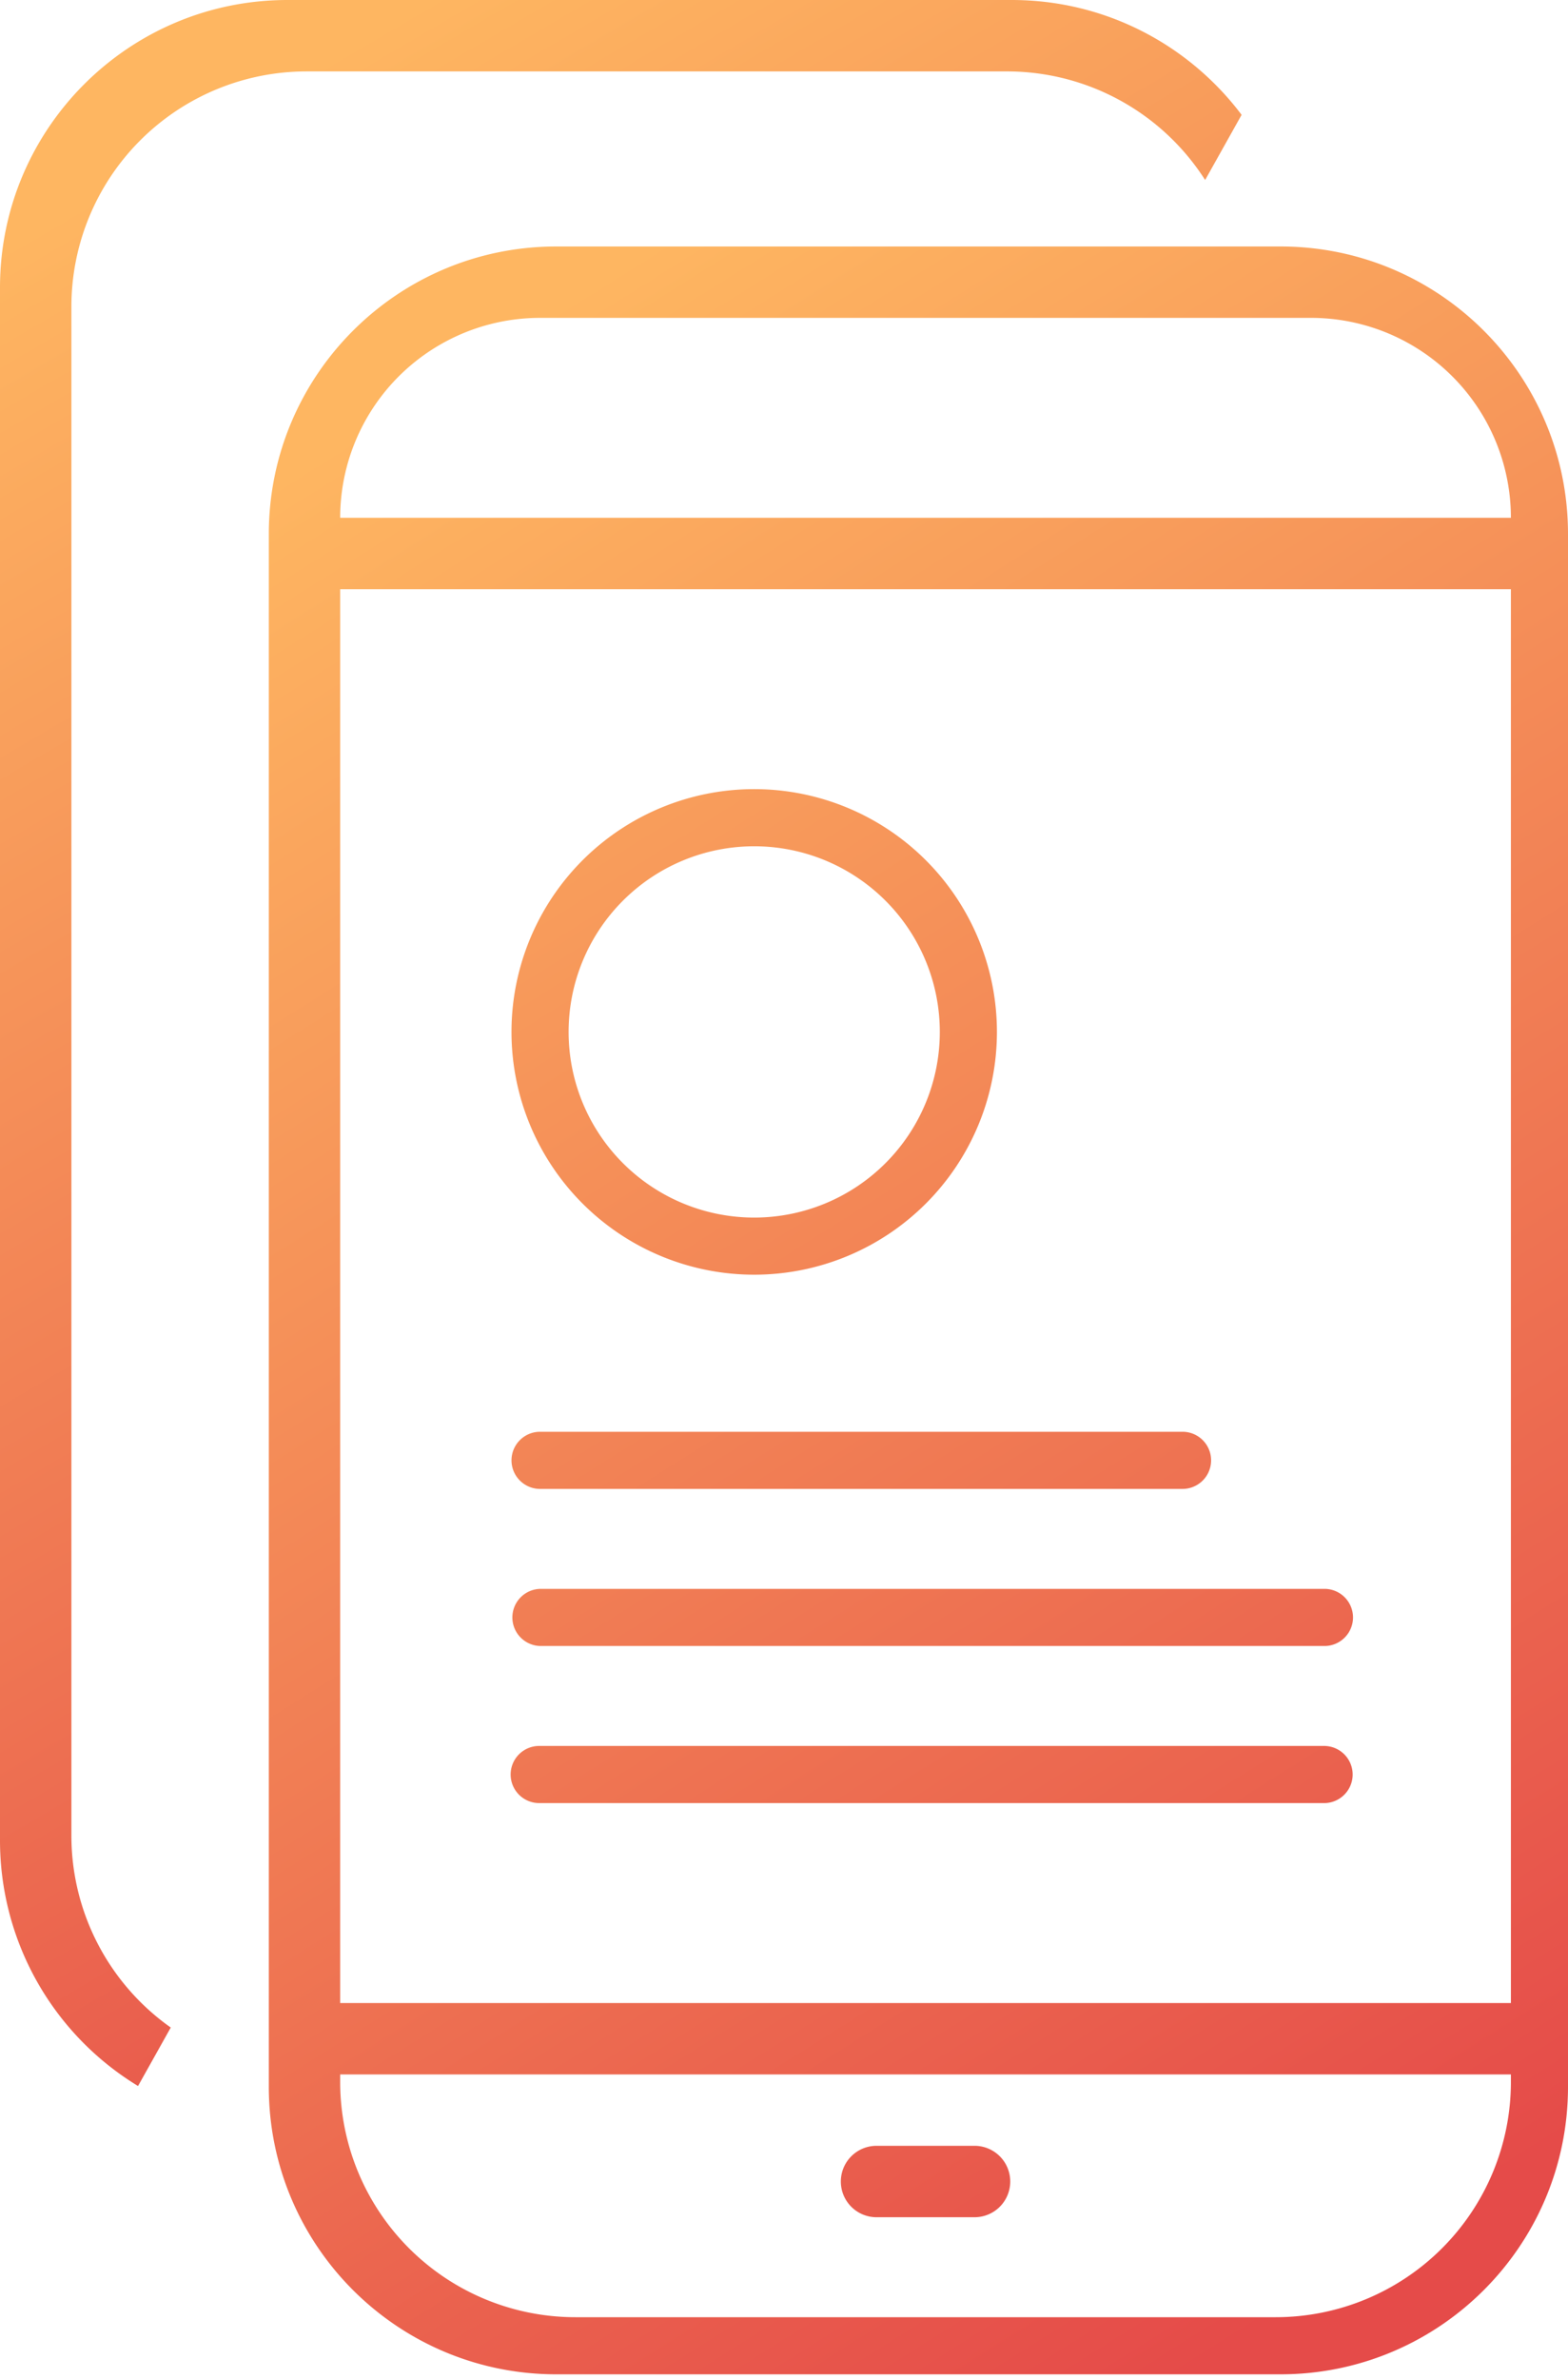 <svg xmlns="http://www.w3.org/2000/svg" width="60" height="91" viewBox="0 0 60 91">
    <defs>
        <linearGradient id="a" x1="32.248%" x2="67.752%" y1="0%" y2="100%">
            <stop offset="0%" stop-color="#FEB661"/>
            <stop offset="100%" stop-color="#E54B49"/>
        </linearGradient>
        <linearGradient id="b" x1="31.35%" x2="68.65%" y1="0%" y2="100%">
            <stop offset="0%" stop-color="#FEB661"/>
            <stop offset="100%" stop-color="#E54B49"/>
        </linearGradient>
    </defs>
    <g fill="none" fill-rule="evenodd">
        <path fill="url(#a)" d="M47.51 4.394l-1.395 2.492a8.993 8.993 0 0 0-7.586-4.154H11.732a9 9 0 0 0-9 9V70.216a8.989 8.989 0 0 0 3.802 7.347L5.282 79.8A10.994 10.994 0 0 1 0 70.4V11C0 4.925 4.925 0 11 0h27.714c3.596 0 6.79 1.726 8.797 4.394z"/>
        <path fill="url(#b)" d="M21.286 9.429H49c6.075 0 11 4.924 11 11v59.4c0 6.075-4.925 11-11 11H21.286c-6.075 0-11-4.925-11-11v-59.4c0-6.076 4.925-11 11-11zm-.62 2.731a7.648 7.648 0 0 0-7.649 7.648h44.798a7.648 7.648 0 0 0-7.649-7.648h-29.5zm1.351 76.484h26.798a9 9 0 0 0 9-9v-.288H13.017v.288a9 9 0 0 0 9 9zm-9-66.104v54.085h44.798V22.54H13.017zM28.86 48.763a9.287 9.287 0 1 1 0-18.575 9.287 9.287 0 0 1 0 18.575zm0-2.185a7.102 7.102 0 1 0 0-14.204 7.102 7.102 0 0 0 0 14.204zm4.644 35.51h3.824a1.366 1.366 0 0 1 0 2.731h-3.824a1.366 1.366 0 0 1 0-2.731zM20.666 54.772H45.25a1.093 1.093 0 0 1 0 2.186H20.666a1.093 1.093 0 1 1 0-2.186zm0 6.01h30.047a1.093 1.093 0 0 1 0 2.185H20.666a1.093 1.093 0 0 1 0-2.185zm30.047 6.01a1.093 1.093 0 0 1 0 2.184H20.666a1.093 1.093 0 1 1 0-2.185h30.047z"/>
    </g>
</svg>
